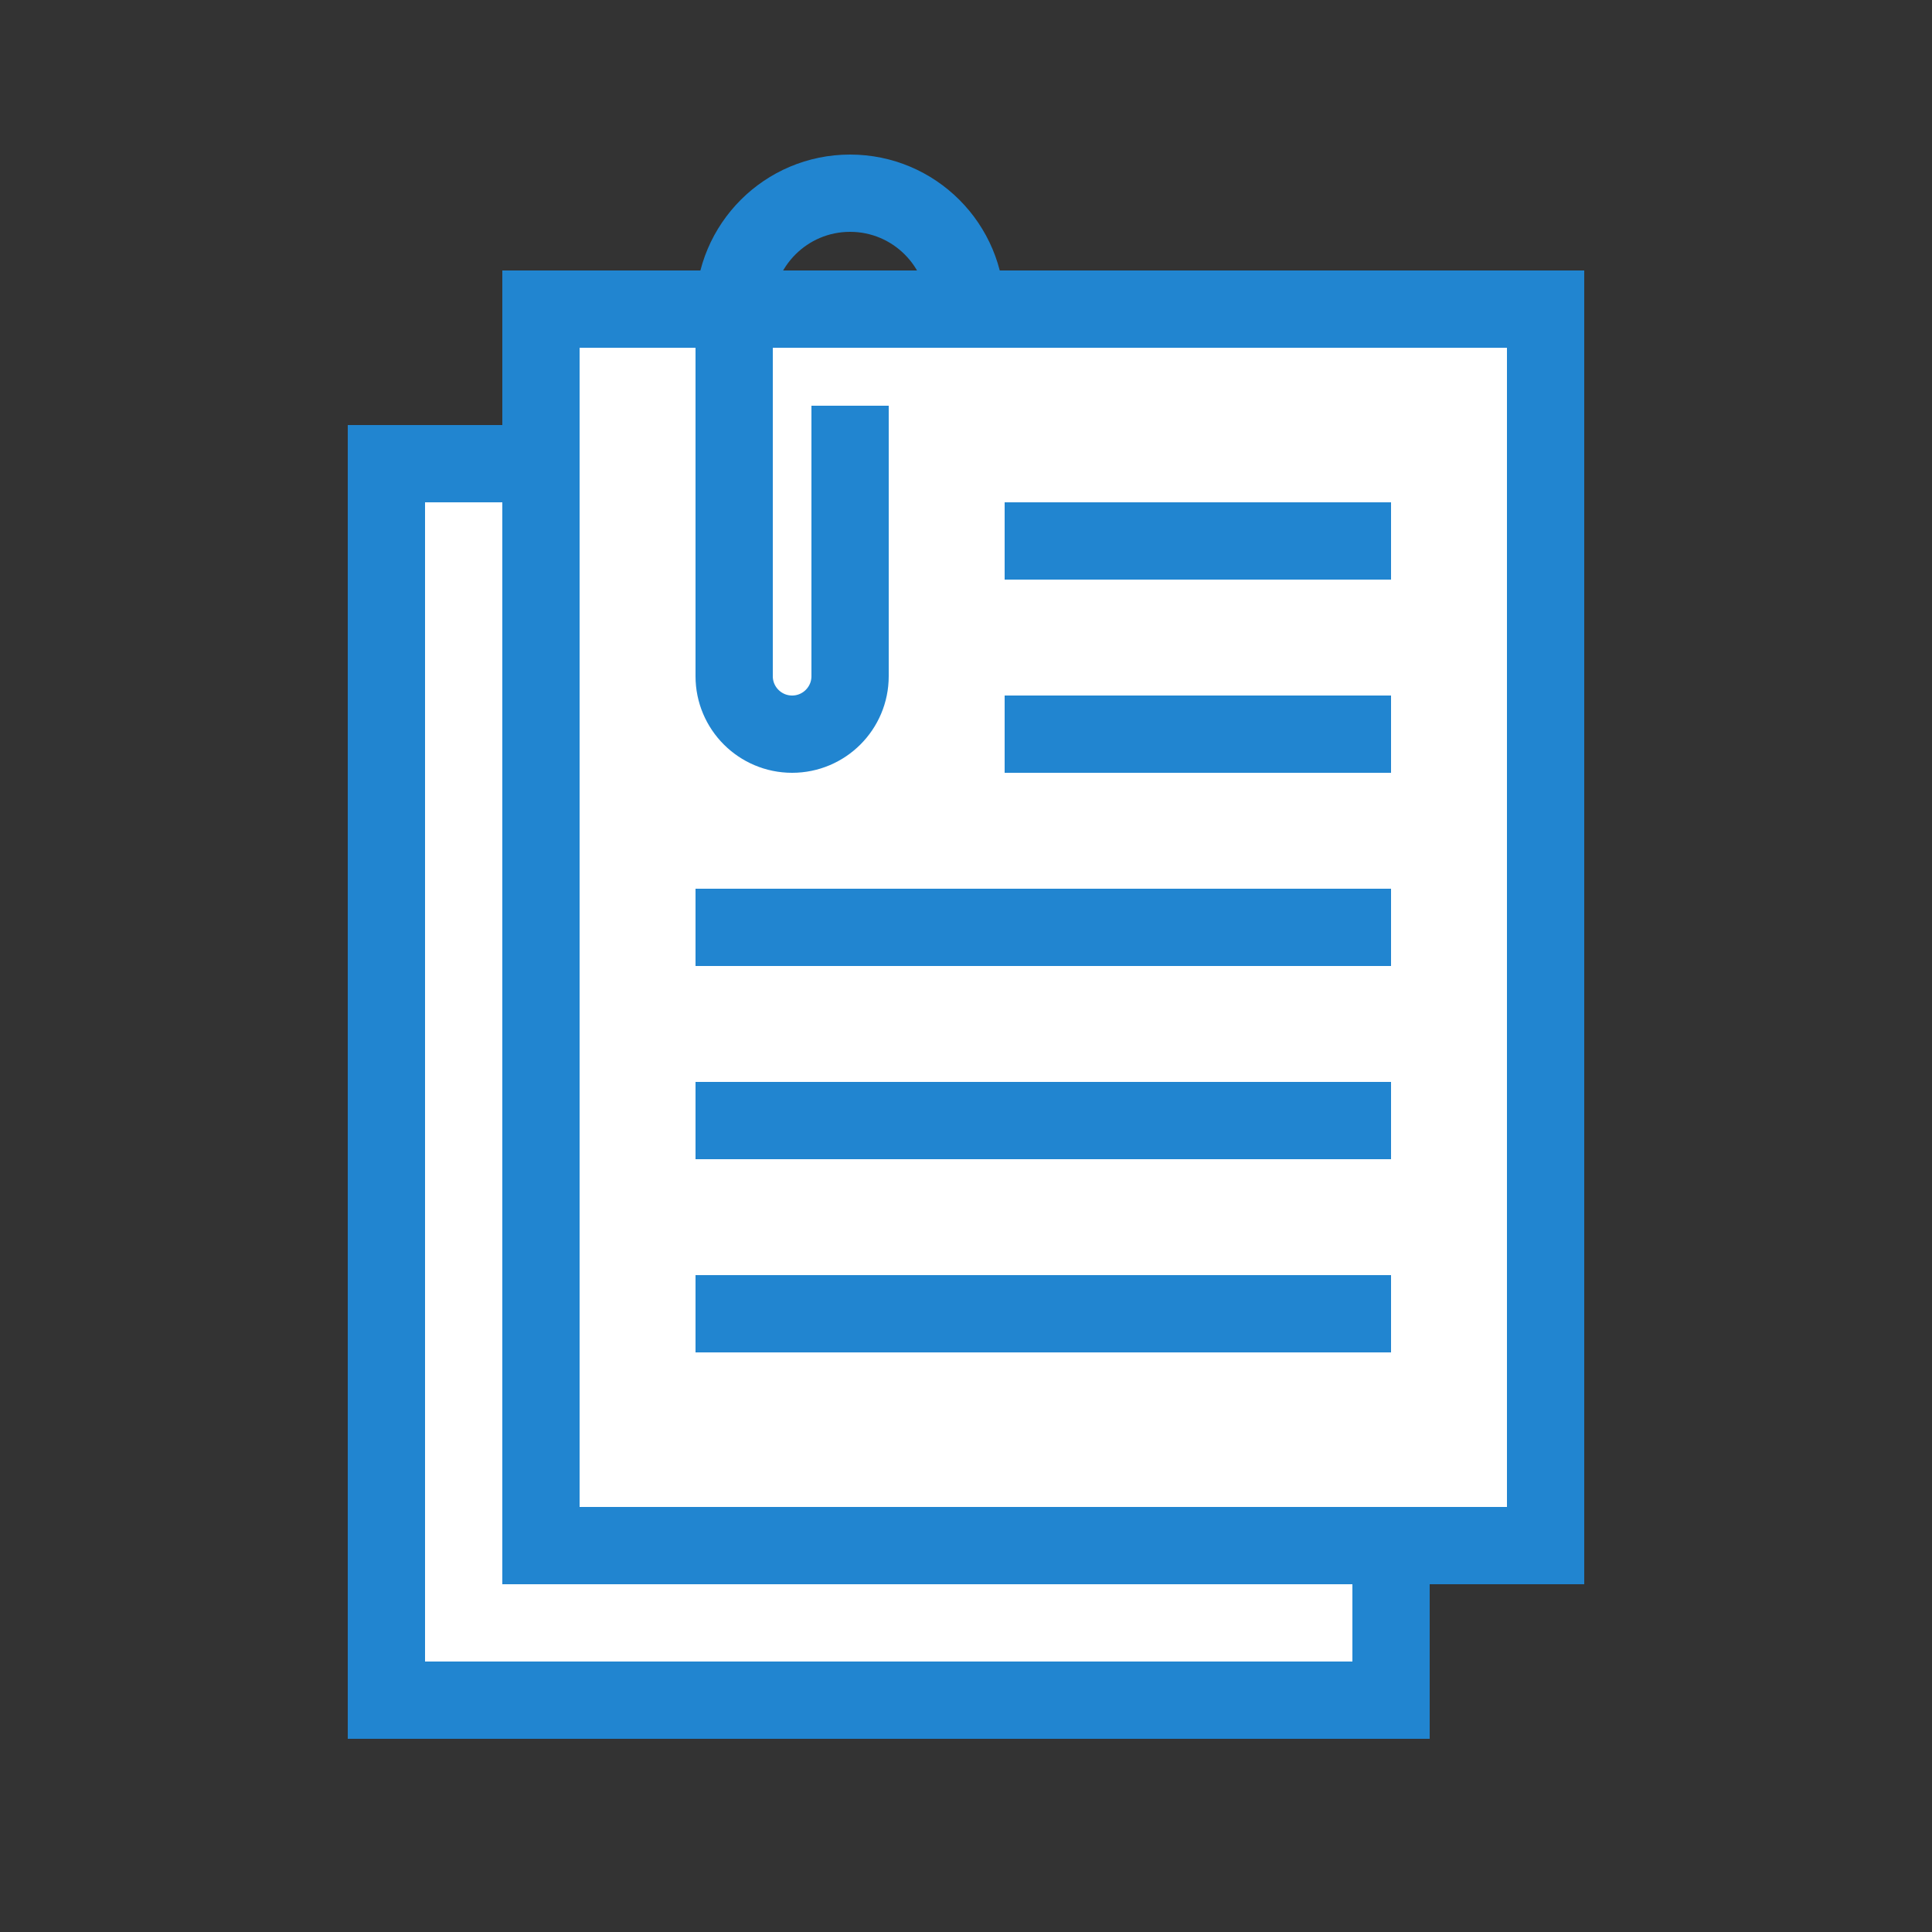 <svg fill="none" height="50" viewBox="0 0 50 50" width="50" xmlns="http://www.w3.org/2000/svg"><rect x="0" y="0" width="50" height="50" fill="#333333" stroke="none"/><g stroke="#2185d0" stroke-linecap="square" stroke-width="2"><path d="m10 12h26v32h-26z" fill="#fff"/><path d="m14 8h26v32h-26z" fill="#fff"/><path d="m22 11.5v6c0 .828-.672 1.5-1.5 1.5-.828 0-1.5-.672-1.5-1.5v-9.5c0-1.657 1.343-3 3-3 1.657 0 3 1.343 3 3"/><path d="m19 24h16"/><path d="m27 19h8"/><path d="m27 14h8"/><path d="m19 29h16"/><path d="m19 34h16"/></g></svg>